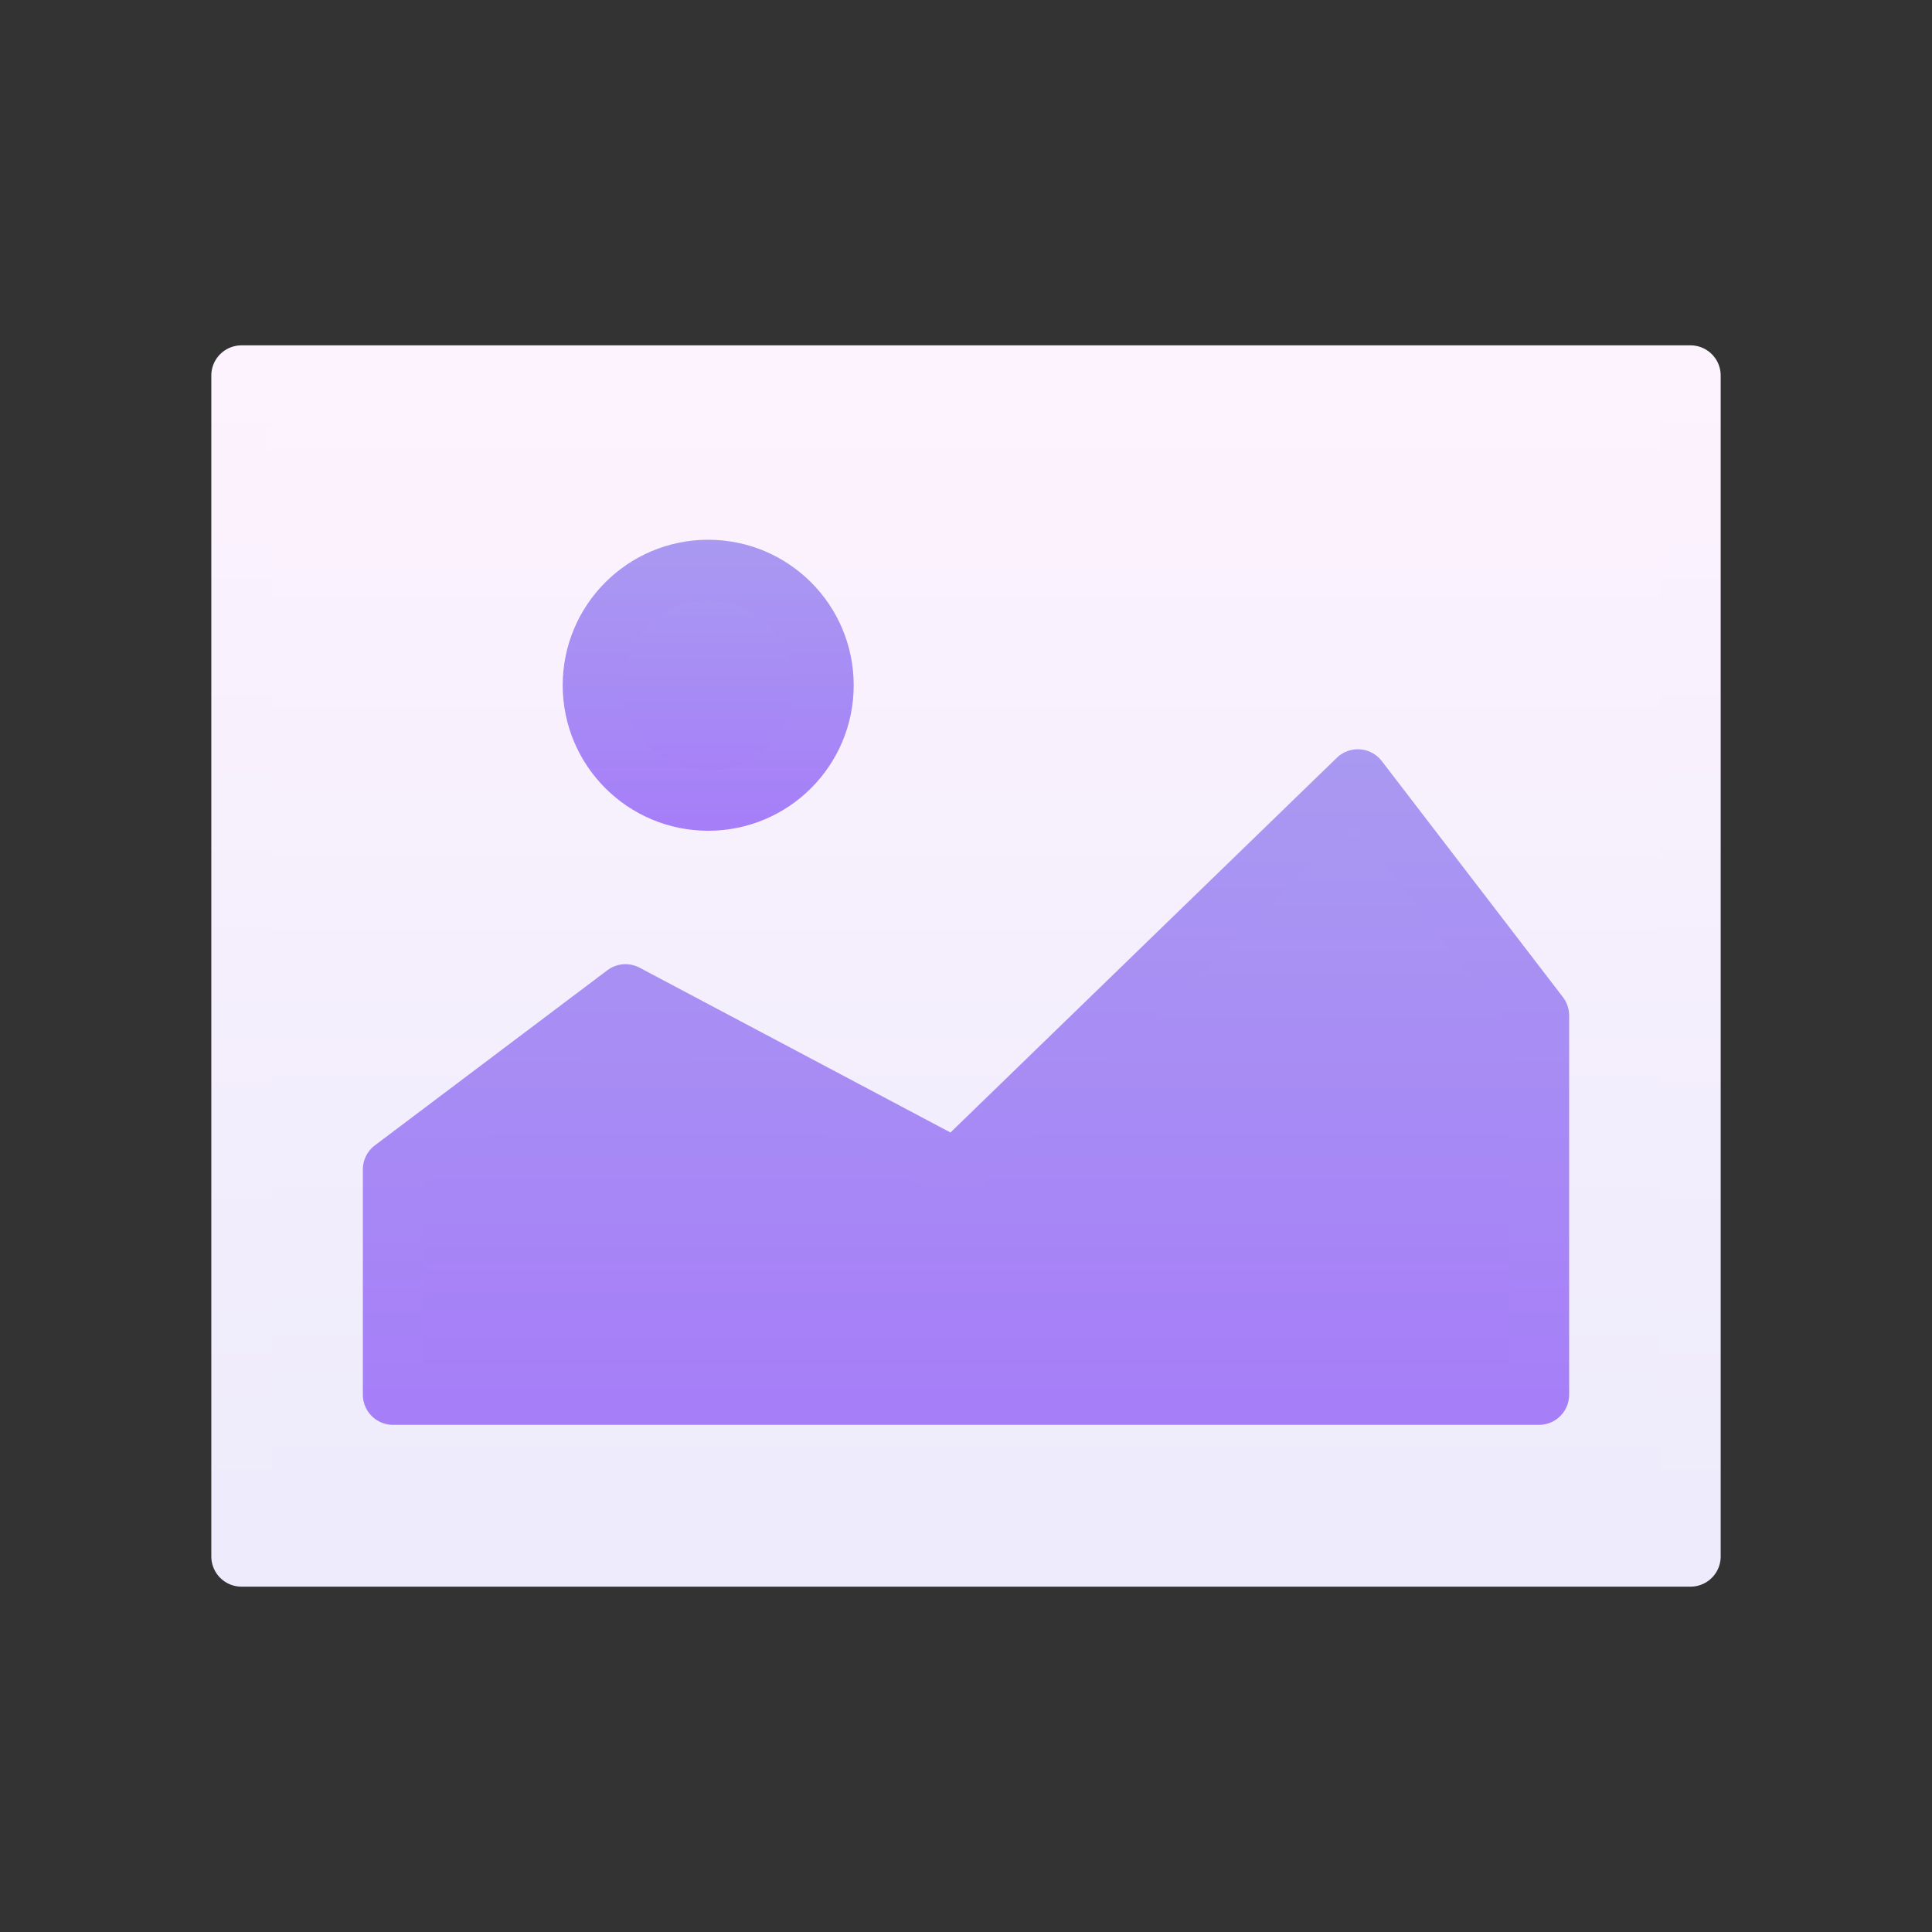 <svg width="23" height="23" viewBox="0 0 32 32" fill="none" xmlns="http://www.w3.org/2000/svg">
    <rect x="0" y="0" width="32" height="32" fill="#333333" stroke="none"/>
    <path d="M28 6.22H4V25.78H28V6.22Z" fill="url(#paint0_linear_200_66500)"
        stroke="url(#paint1_linear_200_66500)" stroke-linejoin="round" />
    <path d="M6.51 23.1V19.37L10.36 16.47L15.83 19.37L22.49 12.91L25.49 16.82V23.1H6.51Z"
        fill="url(#paint2_linear_200_66500)" stroke="url(#paint3_linear_200_66500)" stroke-linecap="round"
        stroke-linejoin="round" />
    <path
        d="M11.73 13.26C12.785 13.26 13.64 12.405 13.64 11.35C13.64 10.295 12.785 9.44 11.73 9.44C10.675 9.44 9.82 10.295 9.82 11.35C9.82 12.405 10.675 13.26 11.73 13.26Z"
        fill="url(#paint4_linear_200_66500)" stroke="url(#paint5_linear_200_66500)" stroke-linecap="round"
        stroke-linejoin="round" />
    <defs>
        <linearGradient id="paint0_linear_200_66500" x1="16" y1="6.22" x2="16" y2="25.78"
            gradientUnits="userSpaceOnUse">
            <stop stop-color="#FDF3FE" />
            <stop offset="1" stop-color="#EDEBFC" />
        </linearGradient>
        <linearGradient id="paint1_linear_200_66500" x1="16" y1="5.72" x2="16" y2="26.28"
            gradientUnits="userSpaceOnUse">
            <stop stop-color="#FDF3FE" />
            <stop offset="1" stop-color="#EDEBFC" />
        </linearGradient>
        <linearGradient id="paint2_linear_200_66500" x1="16" y1="12.91" x2="16" y2="23.1"
            gradientUnits="userSpaceOnUse">
            <stop stop-color="#A999F1" />
            <stop offset="1" stop-color="#A67EF8" />
        </linearGradient>
        <linearGradient id="paint3_linear_200_66500" x1="16" y1="12.41" x2="16" y2="23.6"
            gradientUnits="userSpaceOnUse">
            <stop stop-color="#A999F1" />
            <stop offset="1" stop-color="#A67EF8" />
        </linearGradient>
        <linearGradient id="paint4_linear_200_66500" x1="11.73" y1="9.44" x2="11.73" y2="13.26"
            gradientUnits="userSpaceOnUse">
            <stop stop-color="#A999F1" />
            <stop offset="1" stop-color="#A67EF8" />
        </linearGradient>
        <linearGradient id="paint5_linear_200_66500" x1="11.73" y1="8.94" x2="11.73" y2="13.76"
            gradientUnits="userSpaceOnUse">
            <stop stop-color="#A999F1" />
            <stop offset="1" stop-color="#A67EF8" />
        </linearGradient>
    </defs>
</svg>